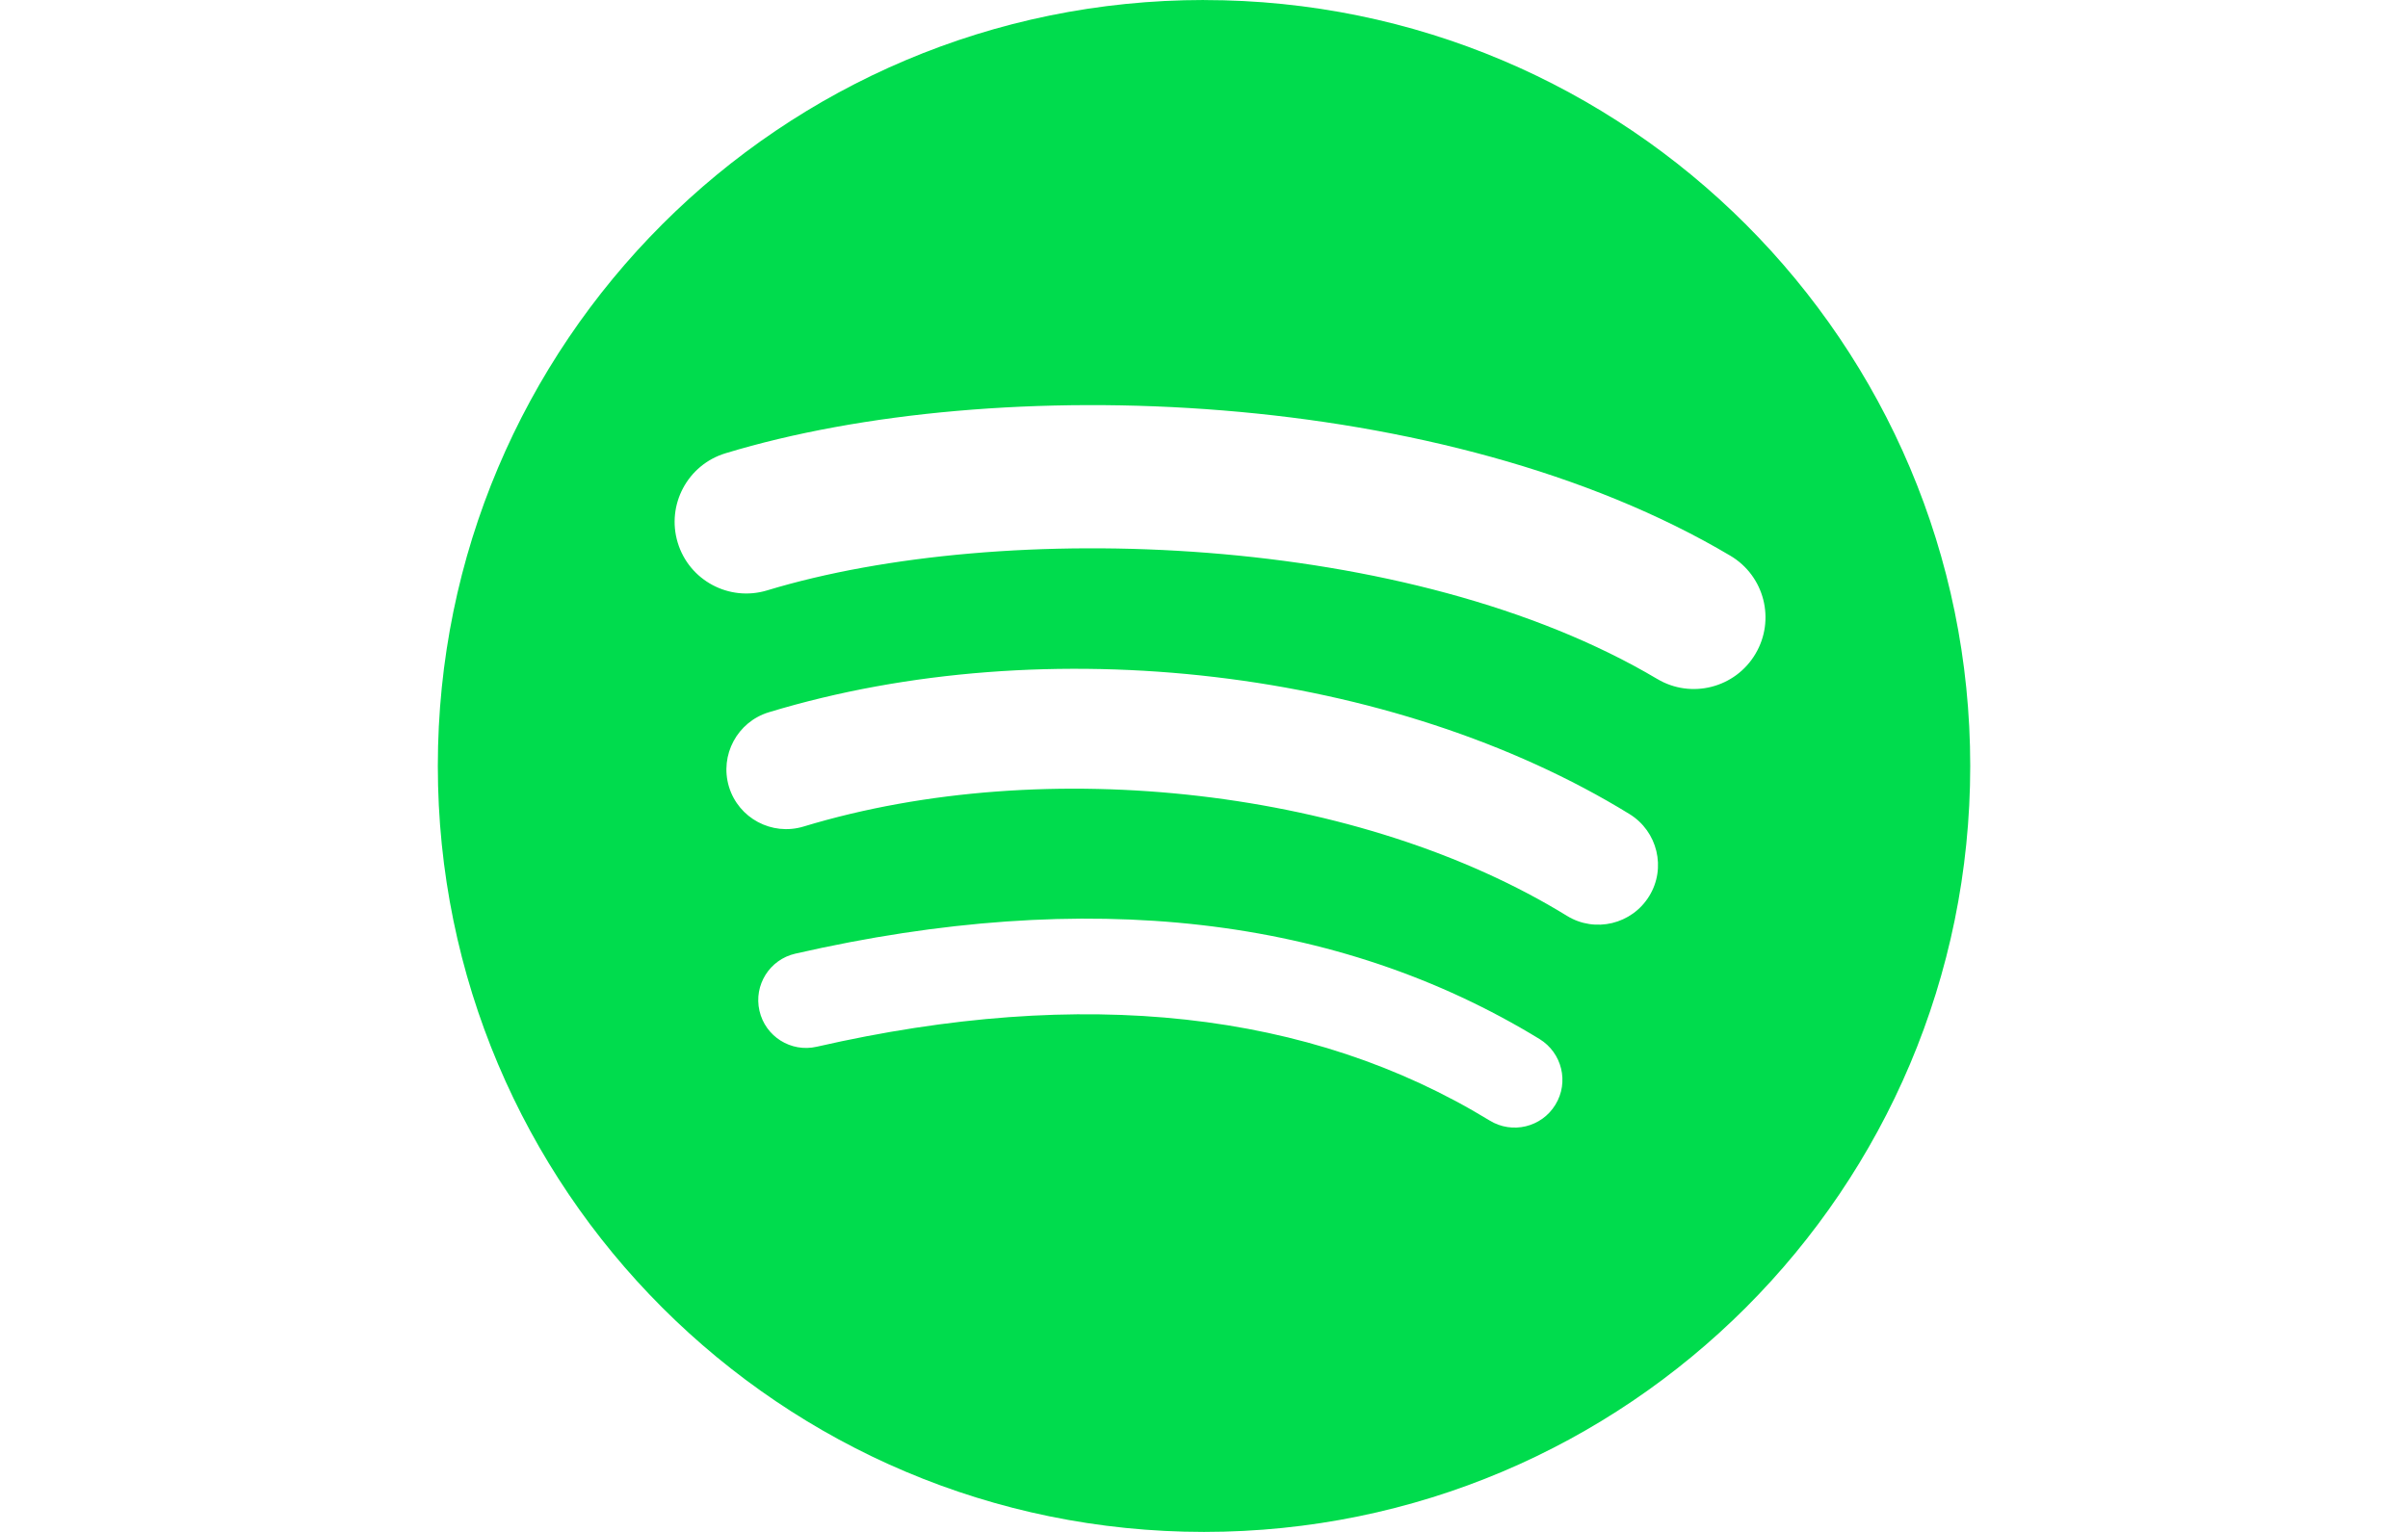 <?xml version="1.0" encoding="UTF-8"?>
<svg width="110px" height="70px" viewBox="0 0 110 70" version="1.1" xmlns="http://www.w3.org/2000/svg" xmlns:xlink="http://www.w3.org/1999/xlink">
    <!-- Generator: Sketch 48.2 (47327) - http://www.bohemiancoding.com/sketch -->
    <title>music-link</title>
    <desc>Created with Sketch.</desc>
    <defs></defs>
    <g id="Website" stroke="none" stroke-width="1" fill="none" fill-rule="evenodd">
        <g id="music-link" fill="#00DC4D" fill-rule="nonzero">
            <path d="M55.001,3.48015672e-15 C35.671,3.48015672e-15 20,15.67 20,35 C20,54.331 35.671,70 55.001,70 C74.333,70 90.002,54.331 90.002,35 C90.002,15.672 74.333,0.002 55,0.002 L55.001,3.48015672e-15 Z M71.052,50.48 C70.425,51.509 69.079,51.835 68.051,51.203 C59.833,46.184 49.488,45.047 37.305,47.831 C36.13,48.098 34.96,47.362 34.693,46.188 C34.424,45.014 35.157,43.843 36.334,43.576 C49.666,40.528 61.103,41.841 70.329,47.479 C71.357,48.111 71.683,49.452 71.052,50.48 Z M75.336,40.949 C74.546,42.234 72.866,42.64 71.582,41.85 C62.174,36.066 47.833,34.391 36.705,37.769 C35.262,38.205 33.738,37.391 33.3,35.951 C32.865,34.507 33.679,32.986 35.119,32.547 C47.831,28.69 63.633,30.559 74.437,37.198 C75.72,37.988 76.126,39.668 75.336,40.949 L75.336,40.949 Z M75.704,31.025 C64.423,24.325 45.812,23.709 35.041,26.978 C33.312,27.502 31.483,26.526 30.959,24.796 C30.435,23.066 31.41,21.238 33.141,20.712 C45.504,16.959 66.057,17.684 79.045,25.394 C80.604,26.318 81.113,28.327 80.19,29.88 C79.27,31.436 77.256,31.949 75.705,31.025 L75.704,31.025 Z" id="Shape"></path>
        </g>
    </g>
</svg>